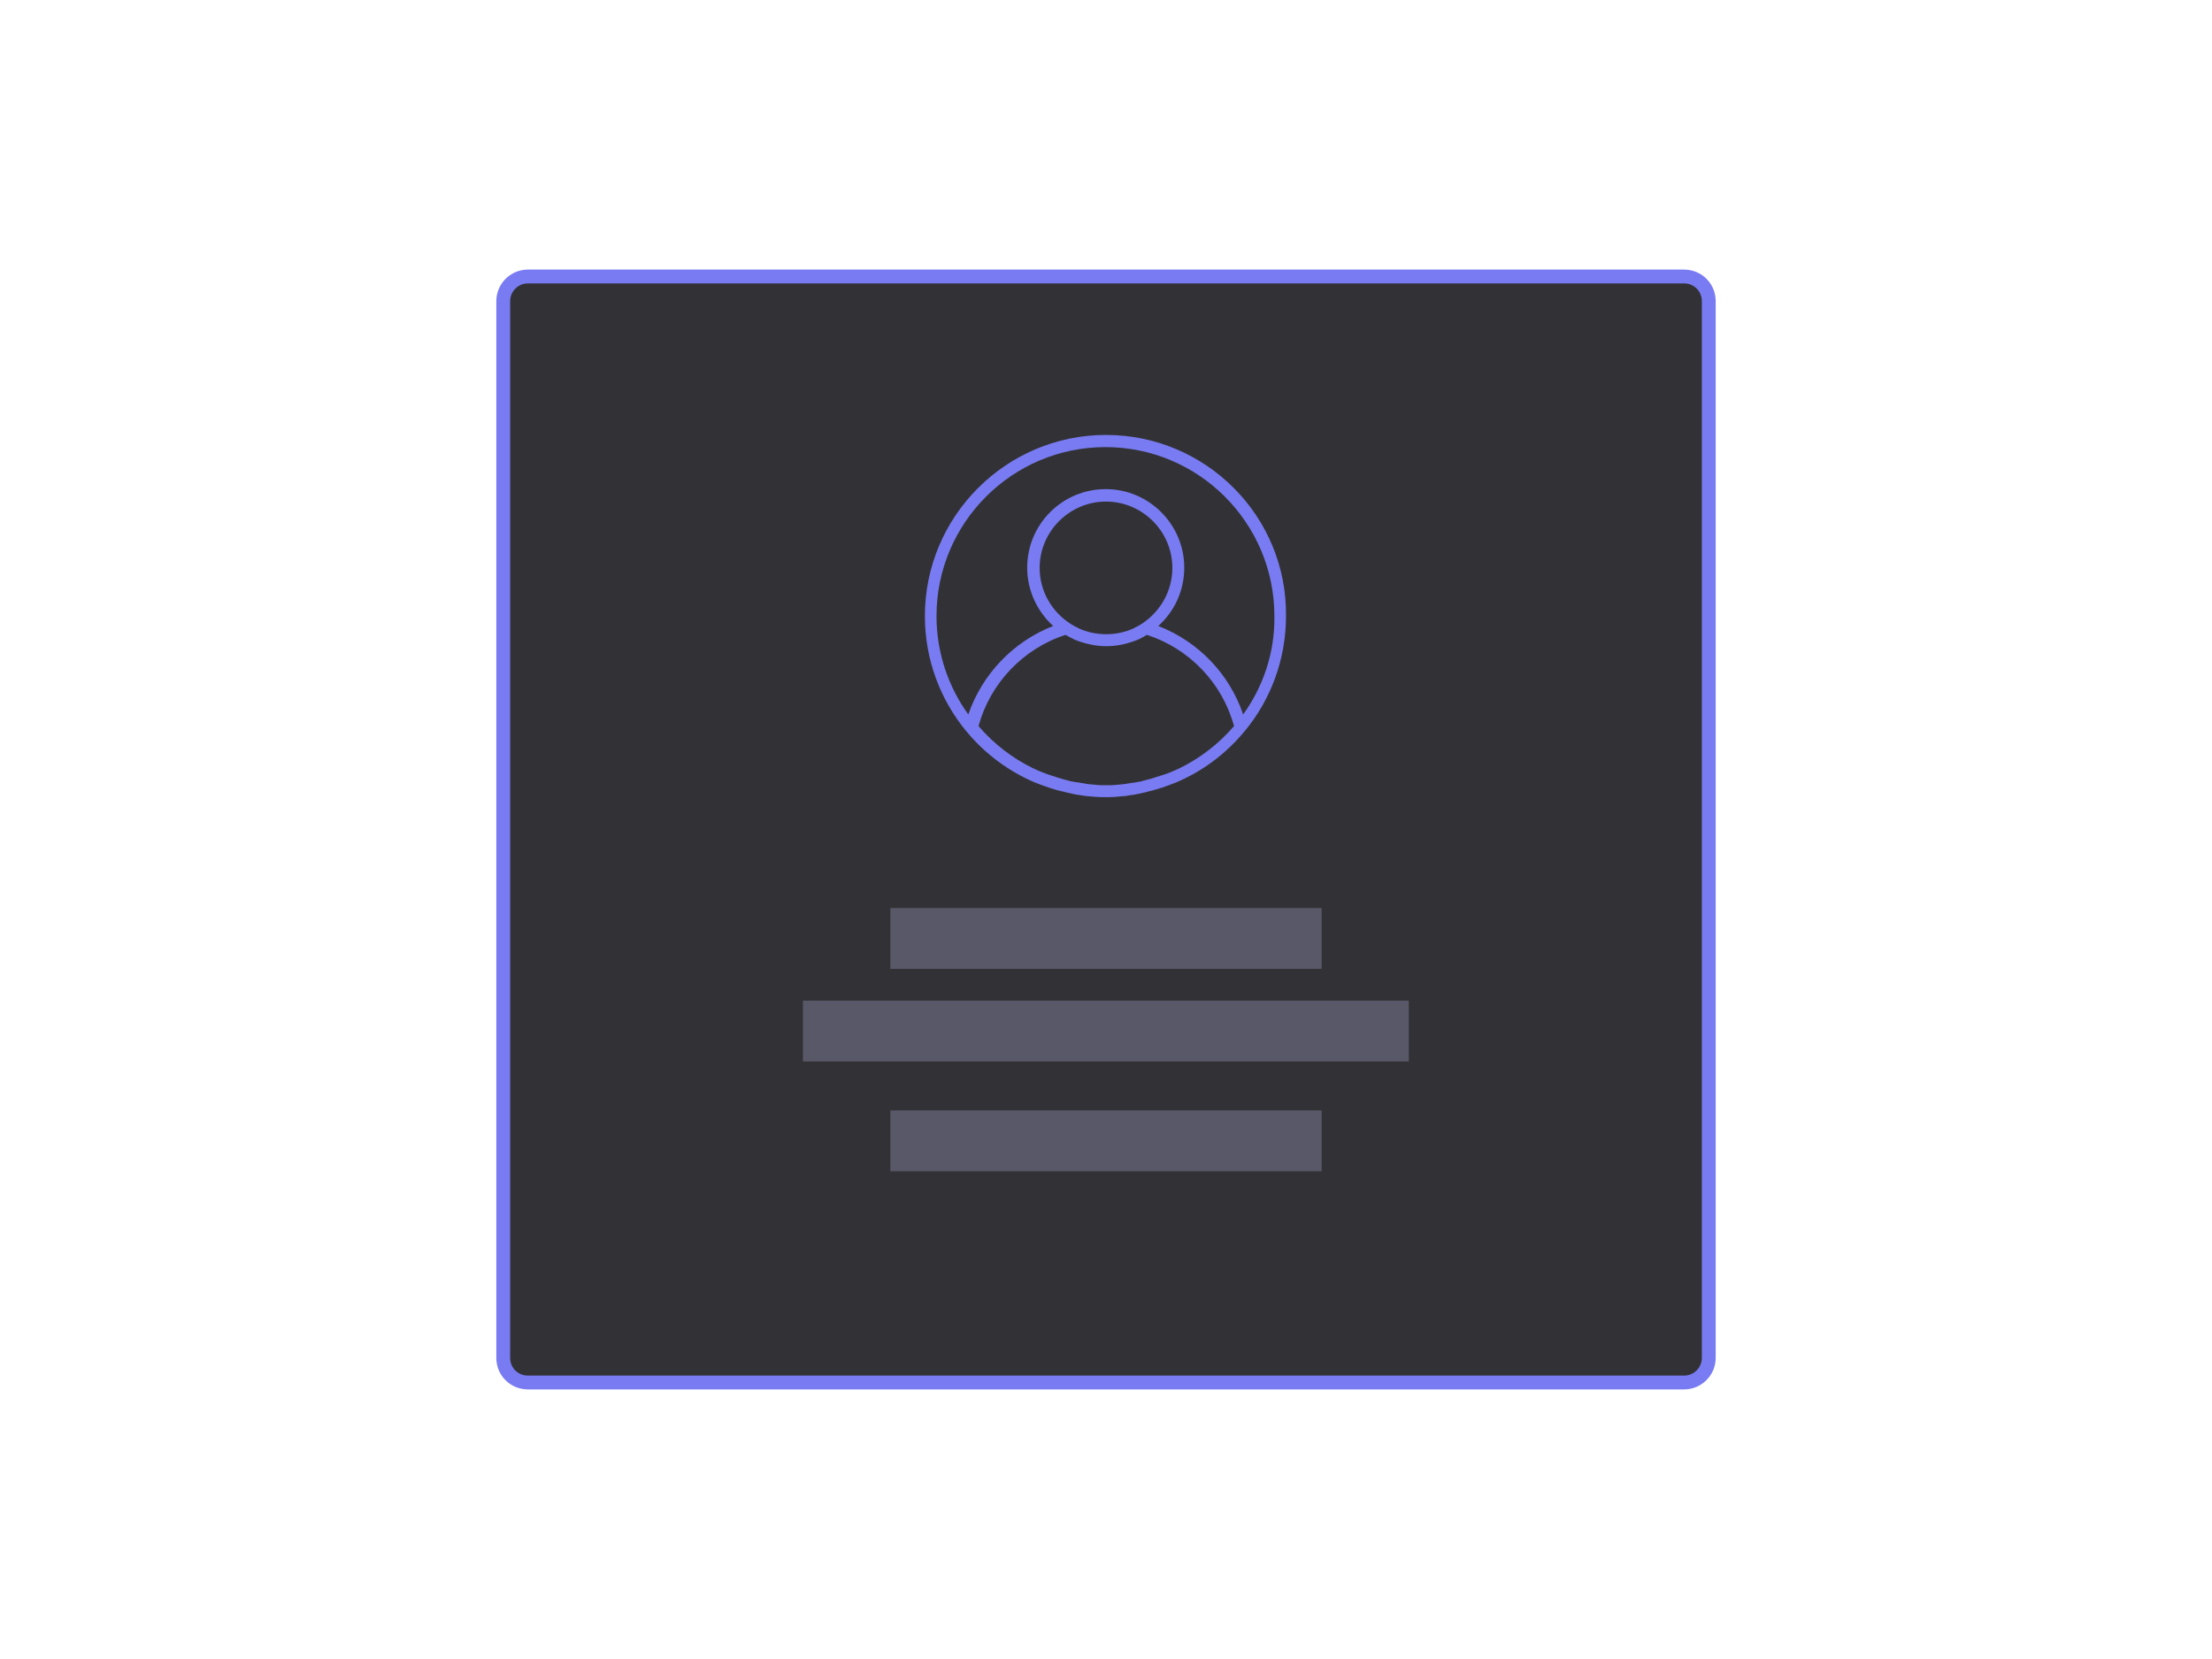 <svg xmlns="http://www.w3.org/2000/svg" viewBox="0 0 800 600"><path d="M190.9 100h418.2c4.9 0 8.9 3.9 8.9 8.9v382.2c0 4.9-4 8.9-8.9 8.9H190.9c-4.9 0-8.9-3.9-8.9-8.9V108.9c0-4.9 4-8.9 8.9-8.9z" fill="#323236" stroke="#797bf2" stroke-width="5" stroke-miterlimit="10"/><path d="M322 328.4h156v22H322zm0 73.2h156v22H322zm-31.6-39.7h219.1v22H290.4z" fill="#585868"/><path d="M400 157.3c-36.1 0-65.5 29.4-65.5 65.5 0 15.8 5.6 30.3 15 41.7 0 0 0 .1.1.1 6.8 8.2 15.3 14.4 24.7 18.4.1 0 .2.1.3.1.8.3 1.5.6 2.3.9l.9.3c.7.2 1.3.5 2 .7.4.1.9.3 1.3.4.6.2 1.2.4 1.8.5.5.1 1.1.3 1.6.4.5.1 1.1.3 1.6.4.6.1 1.2.2 1.8.4l1.5.3 2.1.3c.4.1.9.1 1.3.2.8.1 1.6.1 2.4.2.4 0 .7.1 1.1.1 1.2.1 2.3.1 3.5.1 1.2 0 2.4 0 3.5-.1.4 0 .7-.1 1.1-.1.8-.1 1.6-.1 2.4-.2.4 0 .9-.1 1.3-.2l2.1-.3 1.5-.3c.6-.1 1.2-.2 1.8-.4.5-.1 1.1-.2 1.6-.4.5-.1 1.1-.3 1.6-.4.6-.2 1.2-.3 1.8-.5.4-.1.9-.3 1.3-.4.7-.2 1.4-.4 2-.7l.9-.3c.8-.3 1.6-.6 2.3-.9.1 0 .2-.1.3-.1 9.5-4 18-10.3 24.7-18.4 0 0 0-.1.1-.1 9.4-11.3 15-25.9 15-41.7.4-36.1-29-65.5-65.1-65.5zm26.5 120.6c-.9.4-1.7.8-2.5 1.1-.2.1-.4.2-.5.2-.7.3-1.4.6-2.1.8l-.9.3c-.6.2-1.3.4-1.9.6-.4.1-.8.2-1.2.4-.6.2-1.1.3-1.7.5-.5.1-1 .2-1.5.4-.5.1-1 .2-1.5.4-.6.1-1.1.2-1.7.3-.5.1-.9.2-1.4.2-.6.1-1.3.2-1.9.3-.4.1-.8.1-1.2.2-.7.1-1.5.1-2.2.2-.3 0-.7.1-1 .1-1.1.1-2.2.1-3.2.1s-2.2 0-3.2-.1c-.3 0-.7-.1-1-.1-.7-.1-1.5-.1-2.2-.2-.4 0-.8-.1-1.2-.2-.6-.1-1.3-.2-1.9-.3-.5-.1-.9-.2-1.4-.2-.6-.1-1.1-.2-1.7-.3-.5-.1-1-.2-1.5-.4-.5-.1-1-.2-1.5-.4-.6-.2-1.1-.3-1.7-.5-.4-.1-.8-.2-1.2-.4-.6-.2-1.3-.4-1.9-.6l-.9-.3c-.7-.3-1.4-.5-2.1-.8-.2-.1-.4-.2-.5-.2-.8-.3-1.6-.7-2.4-1.1h-.1c-7.6-3.7-14.3-8.9-19.8-15.3 4.2-15.5 16.2-28.1 31.5-33 .3.2.6.4.9.5.2.1.4.2.5.3.7.3 1.3.7 2 1 .5.2 1.1.4 1.6.6.1 0 .2.1.3.1 3 1 6.1 1.6 9.4 1.6s6.5-.6 9.4-1.6c.1 0 .2-.1.3-.1.5-.2 1.1-.4 1.6-.6.7-.3 1.3-.6 2-1 .2-.1.4-.2.5-.3.3-.2.6-.3.9-.5 15.4 5 27.3 17.5 31.5 33-5.4 6.3-12.2 11.6-19.8 15.3zM376 205.4c0-13.2 10.8-24 24-24s24 10.8 24 24c0 8.4-4.4 15.8-10.9 20.1-.9.6-1.8 1.1-2.7 1.5-.1.1-.2.1-.3.2-6.3 2.9-13.8 2.9-20.1 0-.1-.1-.2-.1-.3-.2-.9-.4-1.8-.9-2.7-1.5-6.6-4.3-11-11.7-11-20.1zm73.6 53c-4.9-14.6-16.2-26.4-30.7-32 5.8-5.2 9.4-12.7 9.4-21.1 0-15.6-12.7-28.4-28.4-28.4s-28.4 12.7-28.4 28.4c0 8.4 3.7 15.9 9.4 21.1-14.4 5.6-25.7 17.4-30.7 32-7.2-10-11.5-22.3-11.5-35.6 0-33.7 27.4-61.1 61.1-61.1s61.1 27.4 61.1 61.1c.2 13.3-4.1 25.6-11.3 35.6z" fill="#797bf2"/></svg>